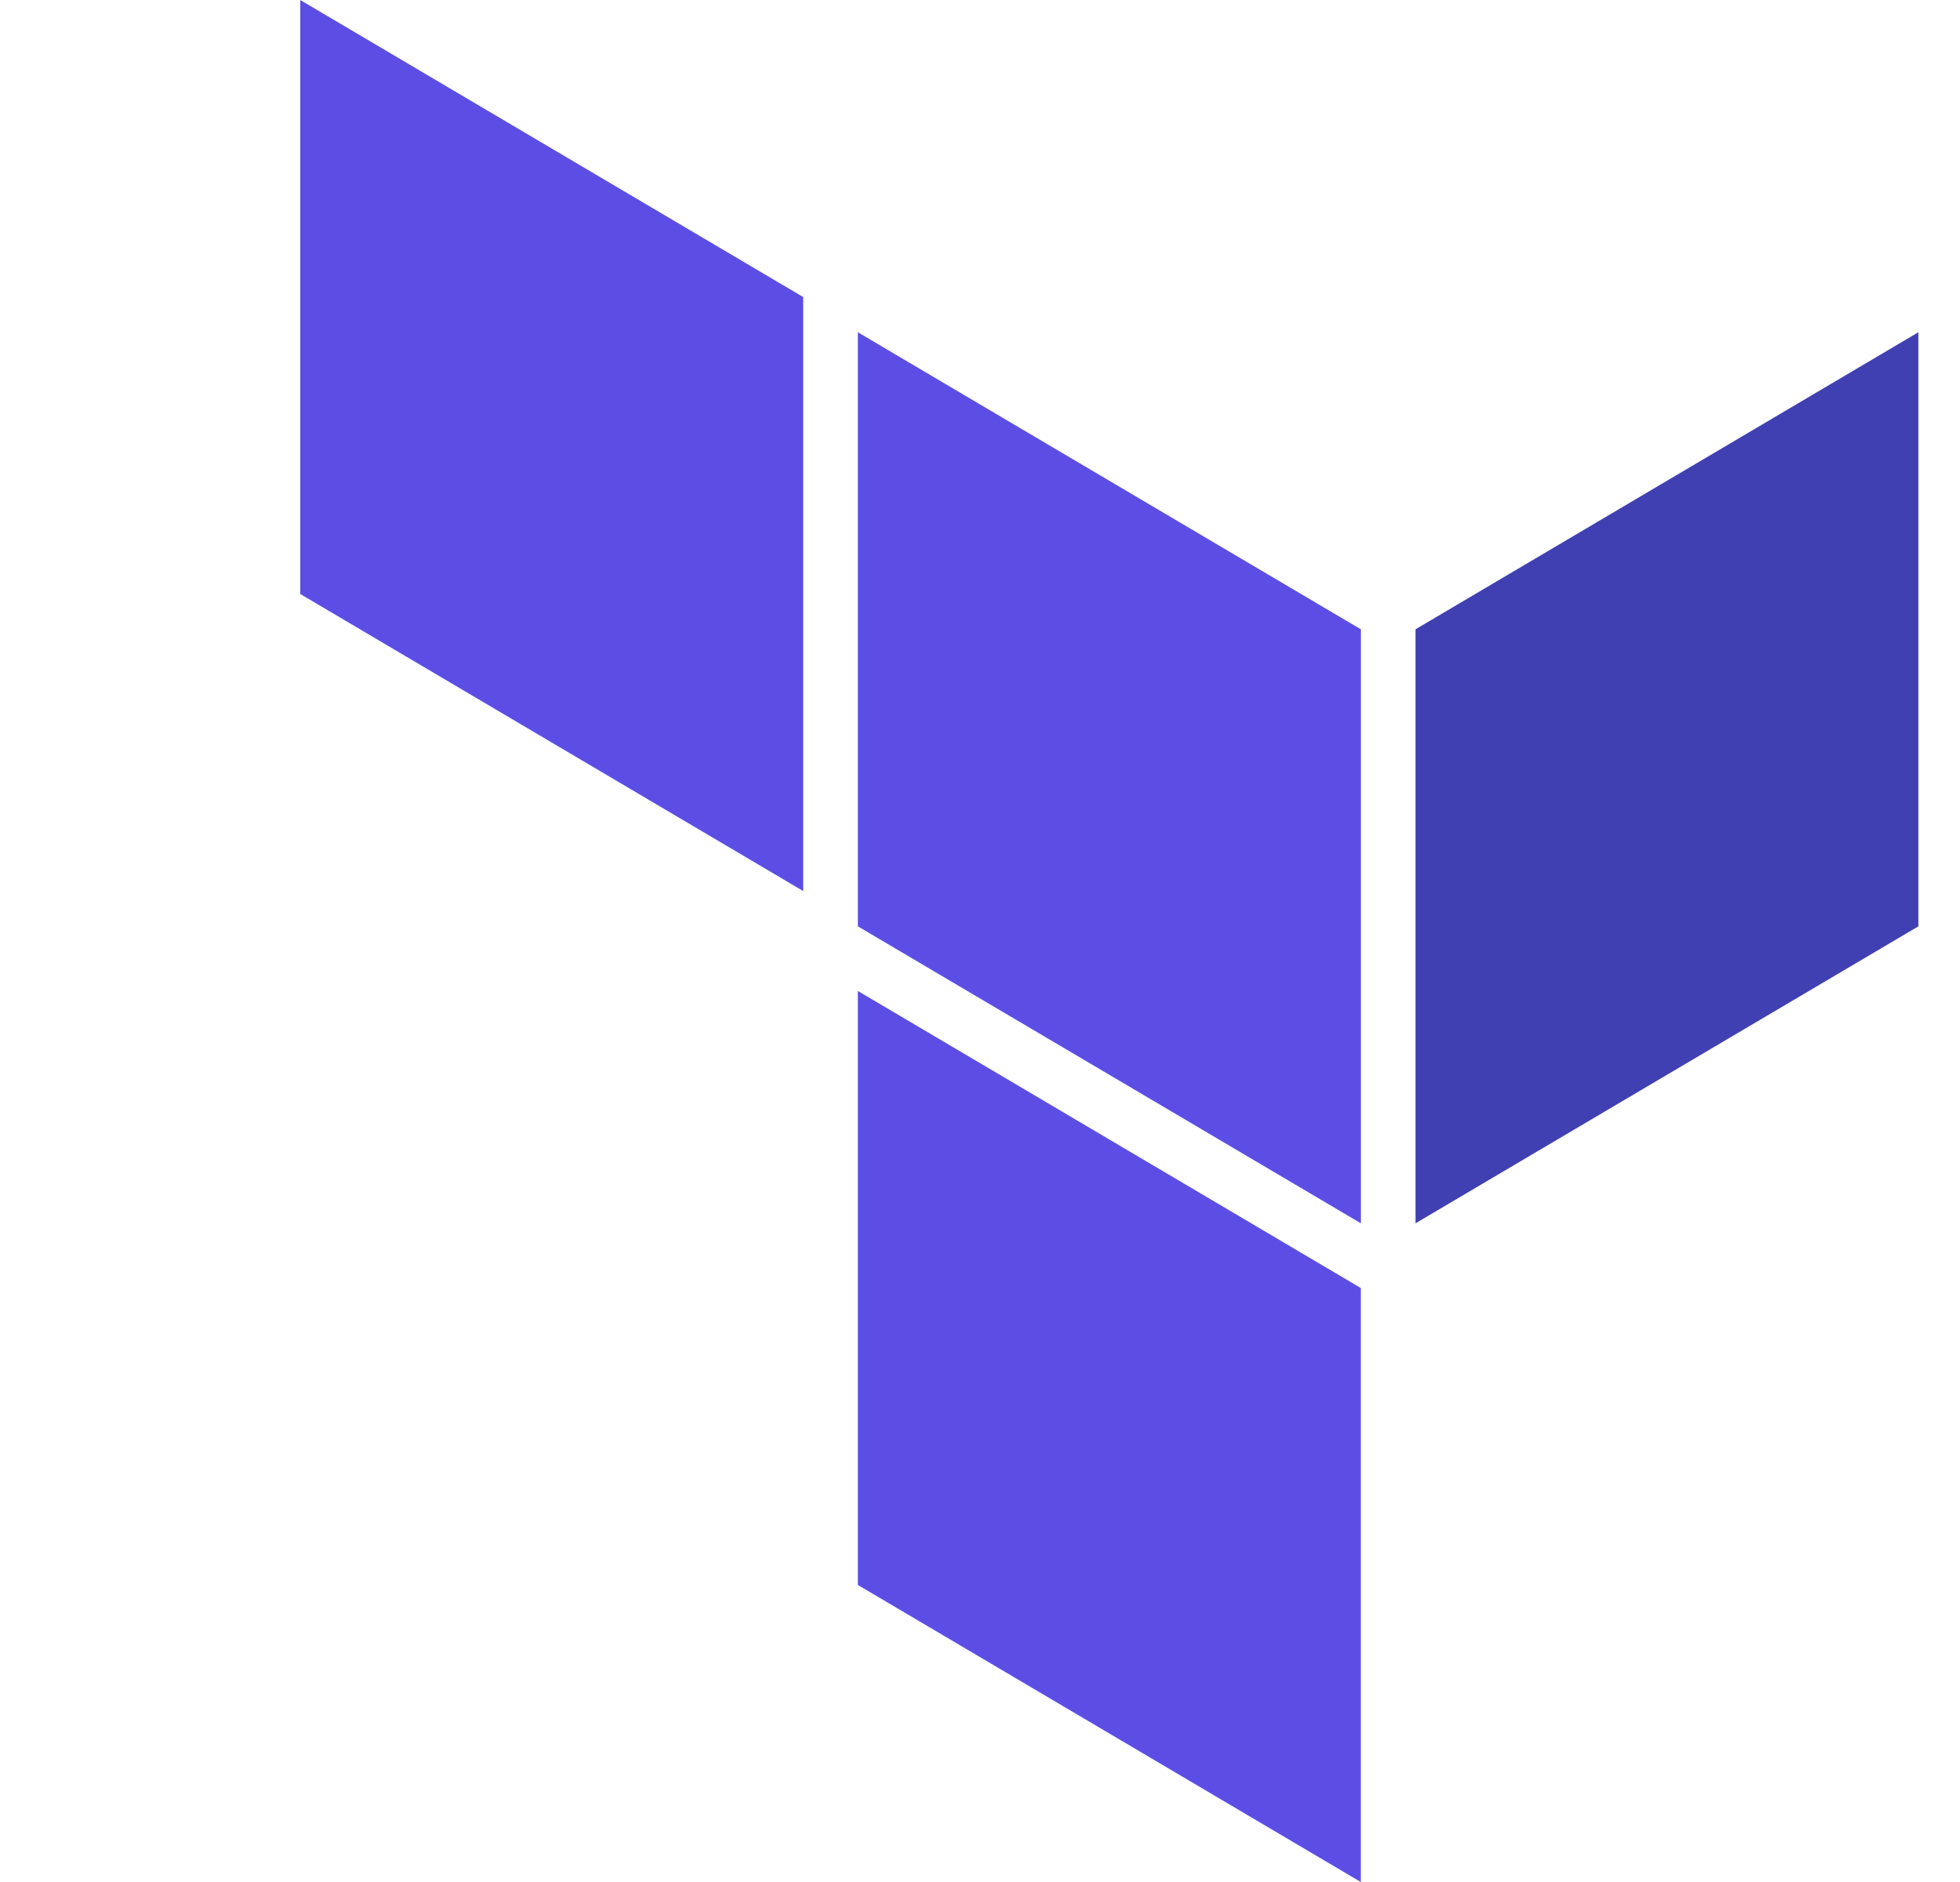 <svg width="25" height="24" viewBox="0 0 25 24" fill="none" xmlns="http://www.w3.org/2000/svg">
<g clip-path="url(#clip0_601_5424)">
<g clip-path="url(#clip1_601_5424)">
<g clip-path="url(#clip2_601_5424)">
<path d="M10.942 4.237L17.358 8.025V15.6L10.942 11.813" fill="#5C4EE5"/>
<path d="M18.055 8.025V15.6L24.469 11.813V4.237" fill="#4040B2"/>
<path d="M3.83 0V7.575L10.245 11.363V3.788L3.83 0ZM10.942 20.212L17.357 24V16.425L10.942 12.637" fill="#5C4EE5"/>
</g>
</g>
</g>
<defs>
<clipPath id="clip0_601_5424">
<rect width="24" height="24" fill="white" transform="translate(0.83)"/>
</clipPath>
<clipPath id="clip1_601_5424">
<rect width="24" height="24" fill="white" transform="translate(0.83)"/>
</clipPath>
<clipPath id="clip2_601_5424">
<rect width="24" height="24" fill="white" transform="translate(0.83)"/>
</clipPath>
</defs>
</svg>
